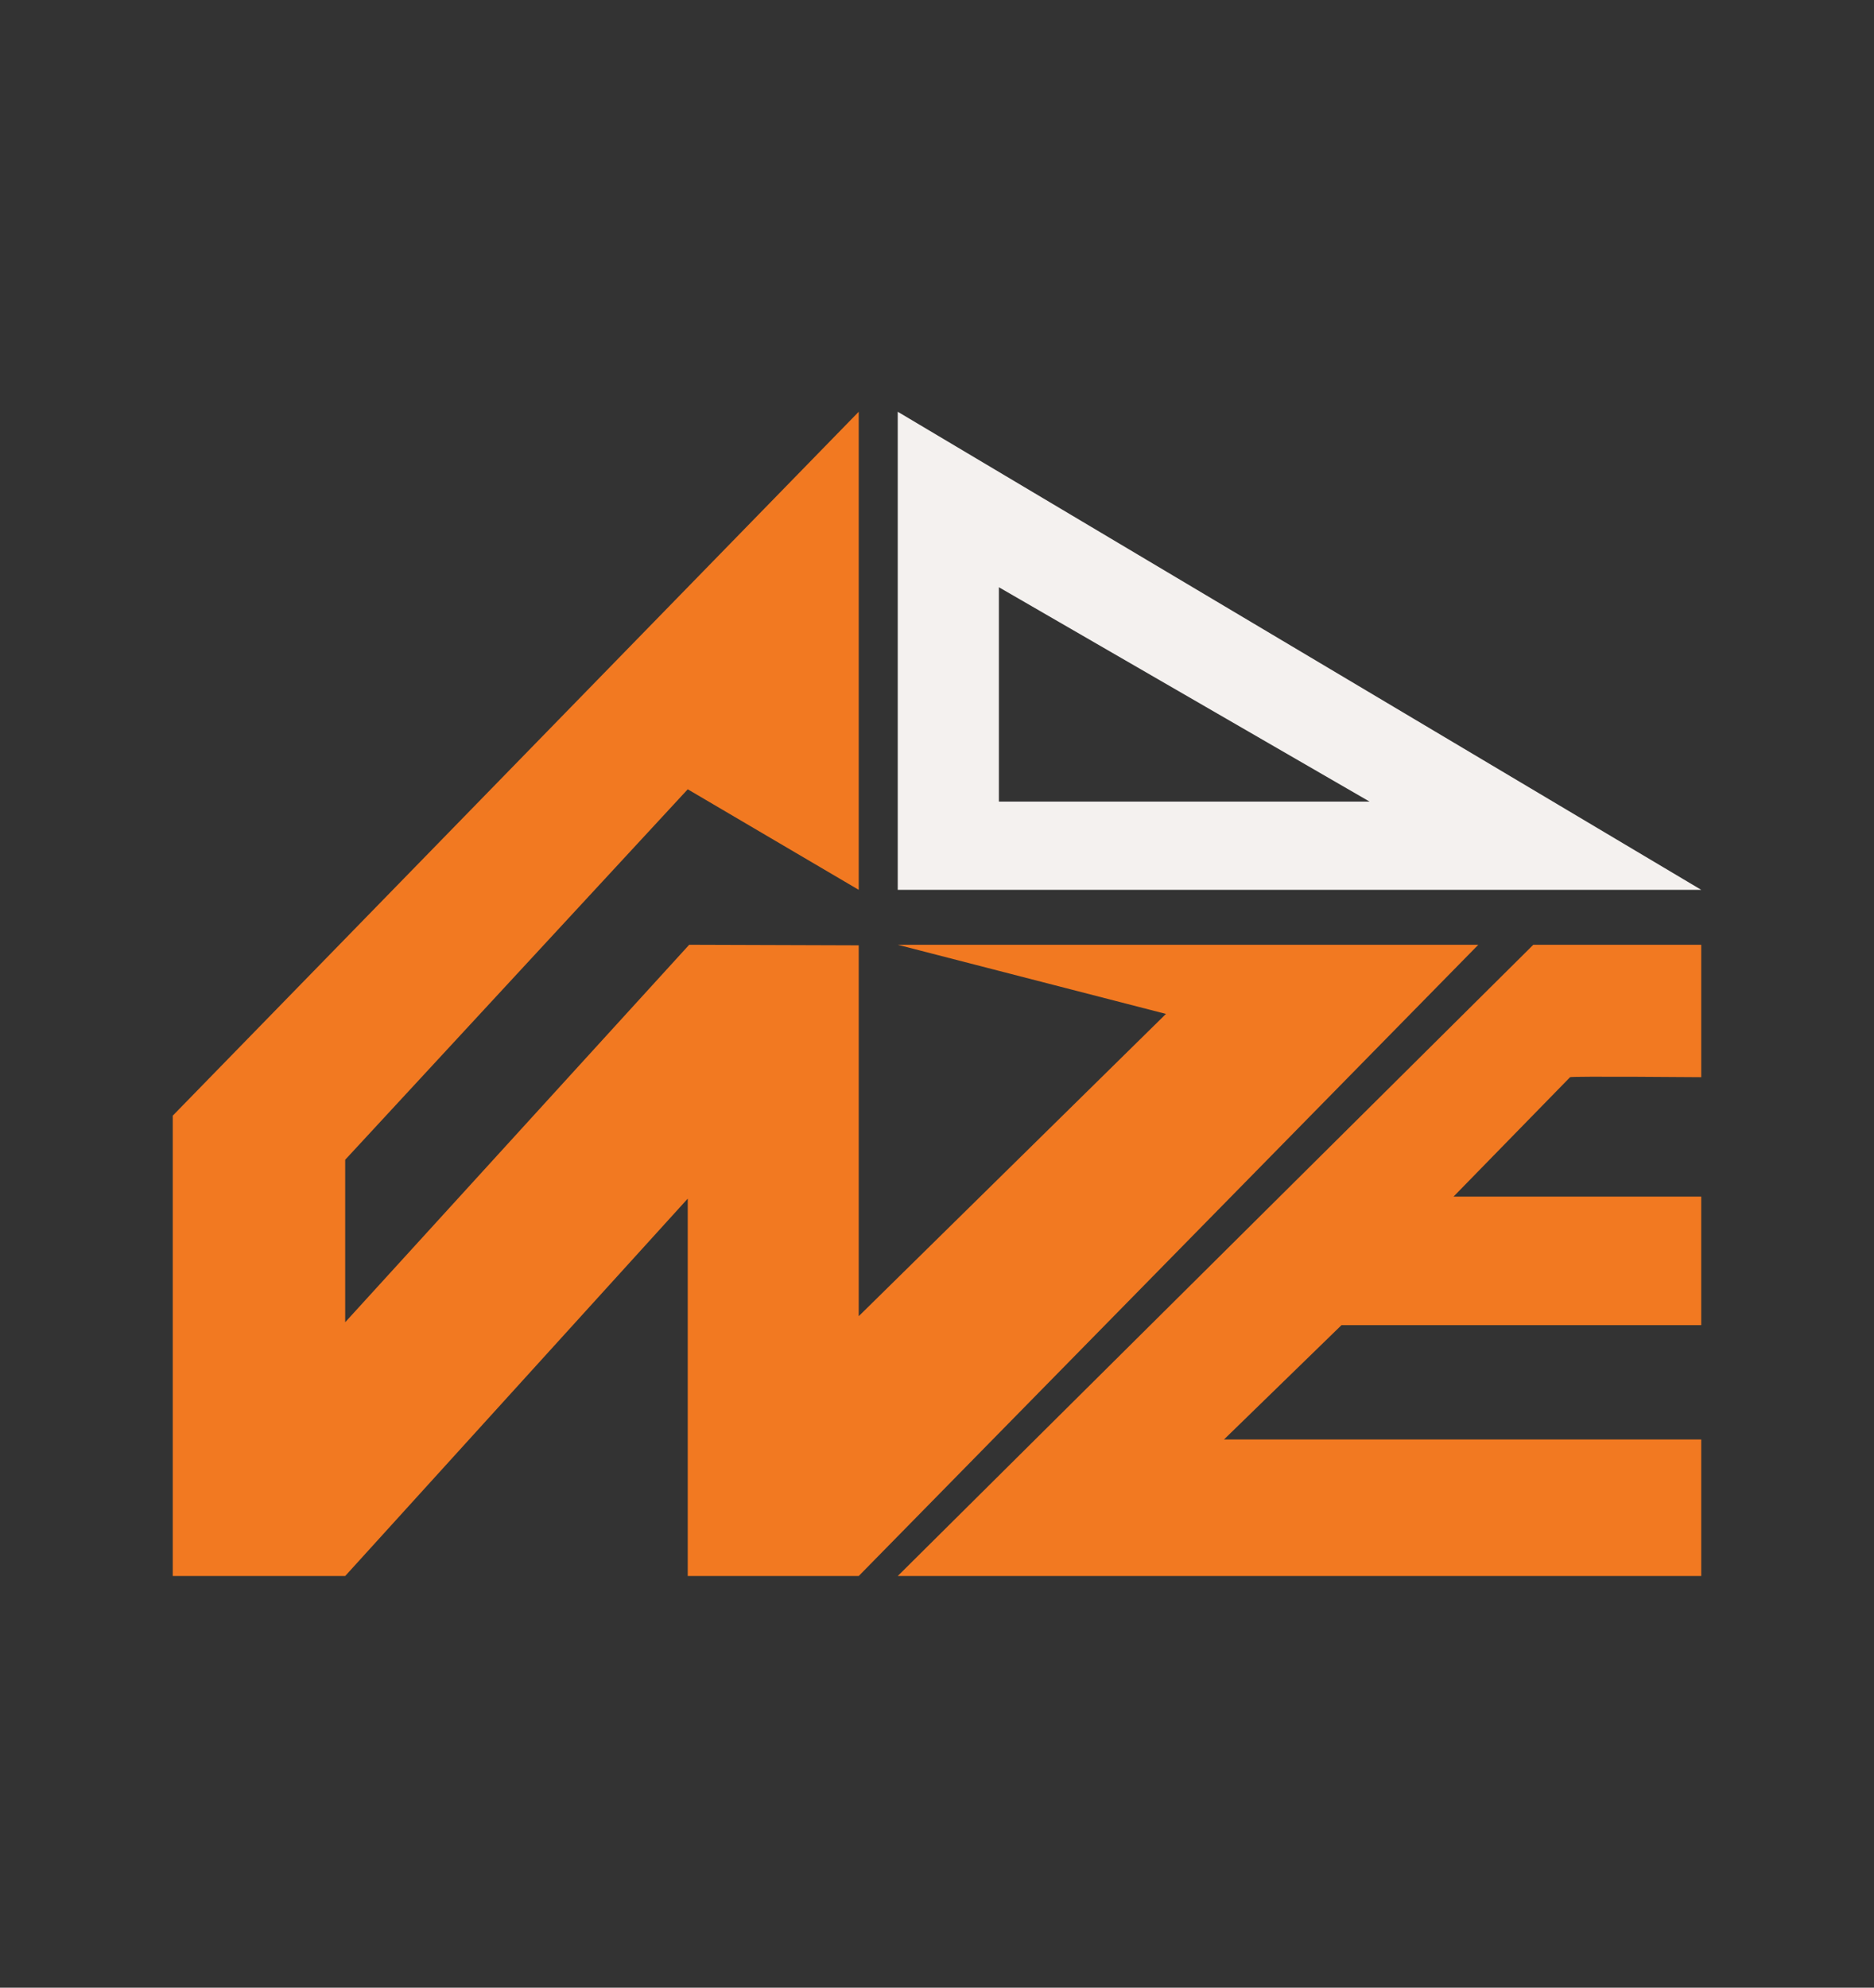 <svg xmlns="http://www.w3.org/2000/svg" viewBox="0 0 233.44 247.5"><rect x="0" y="0" width="233.44" height="247.5" fill="#333333" stroke="none"/><defs><style>.cls-1{fill:#f27921;}.cls-2{fill:#f4f1ef;}</style></defs><g id="Layer_4" data-name="Layer 4"><g id="_logo4" data-name=" logo4"><polygon class="cls-1" points="43 196.24 85.67 149.25 85.67 196.24 106.97 196.24 184.15 117.64 111.83 117.64 145.24 126.25 106.97 163.89 106.97 117.71 85.85 117.64 43 164.64 43 144.41 85.67 98.28 106.97 110.8 106.97 51.27 21.52 138.92 21.52 196.24 43 196.24"/><path class="cls-1" d="M111.83,196.24H211.92v-17H152.47L167.11,165h44.81v-16H181.06l14.52-14.87c.14-.14,16.34,0,16.34,0V117.64H191Z"/><path class="cls-2" d="M111.83,51.27V110.8H211.92Zm12.6,21.85L170.6,99.81H124.43Z"/></g></g></svg>